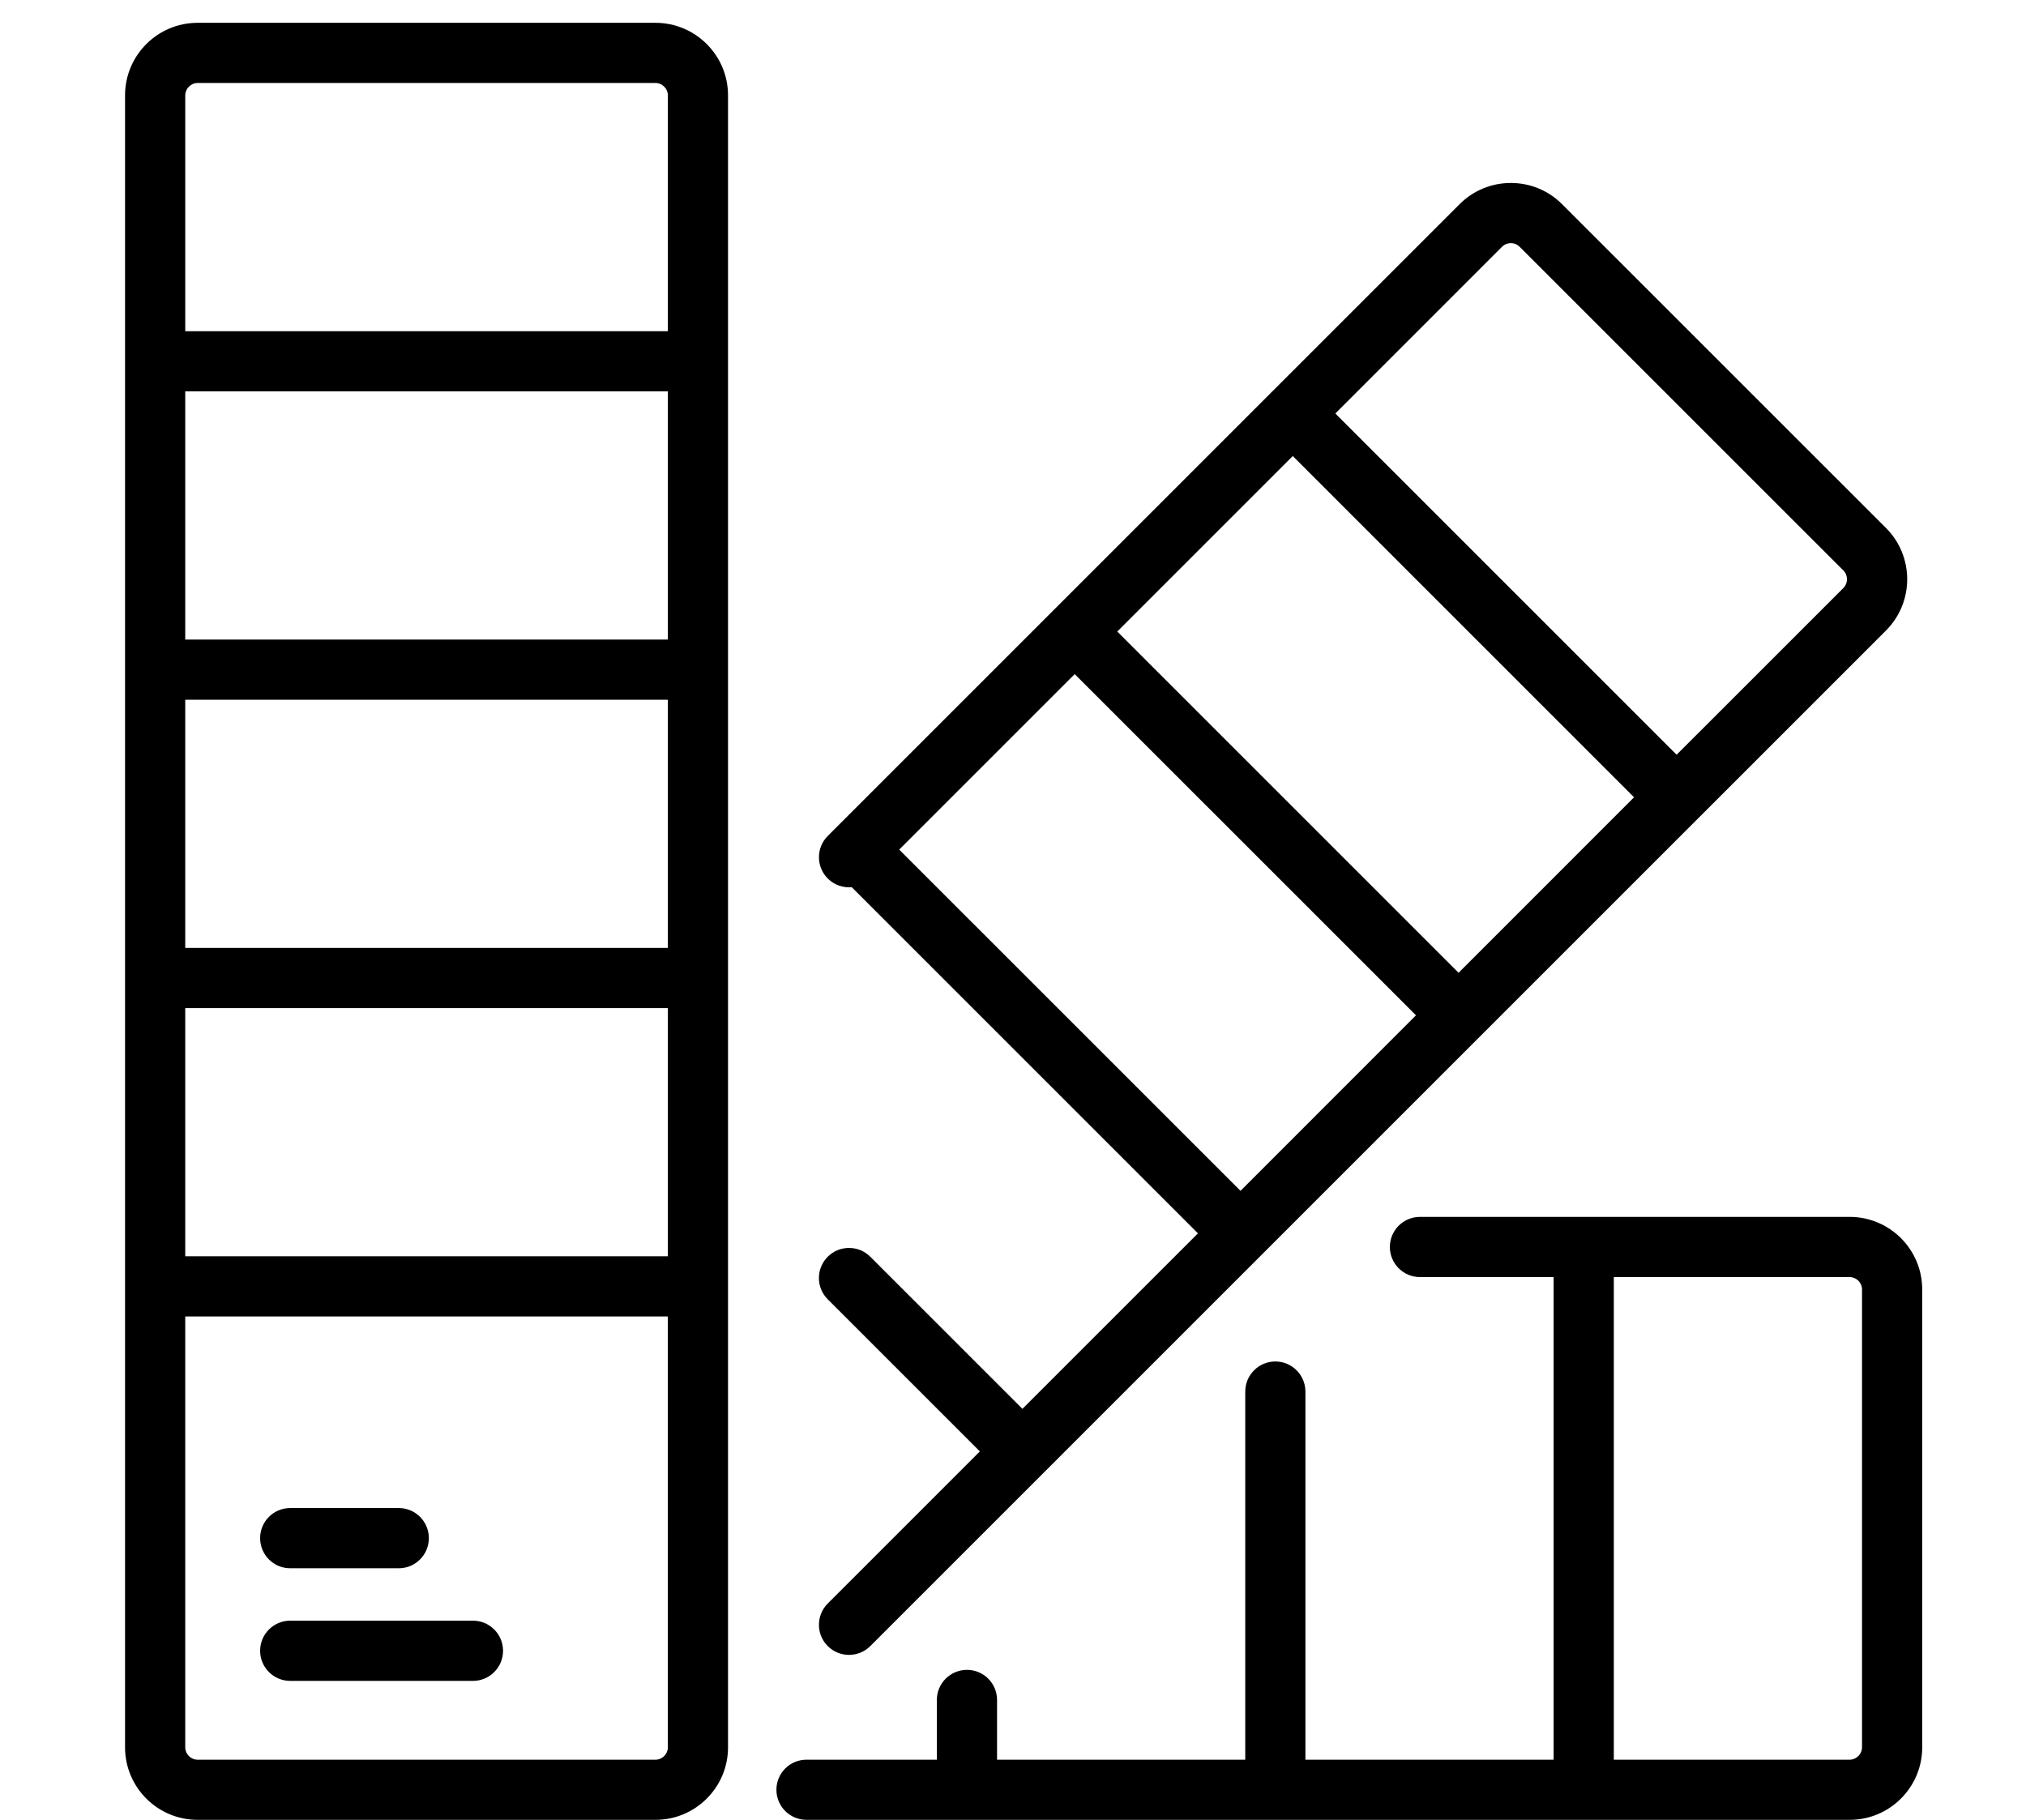 <?xml version="1.0" encoding="utf-8"?>
<!-- Generator: Adobe Illustrator 16.0.3, SVG Export Plug-In . SVG Version: 6.00 Build 0)  -->
<!DOCTYPE svg PUBLIC "-//W3C//DTD SVG 1.1//EN" "http://www.w3.org/Graphics/SVG/1.1/DTD/svg11.dtd">
<svg version="1.1" id="Layer_1" xmlns="http://www.w3.org/2000/svg" xmlns:xlink="http://www.w3.org/1999/xlink" x="0px" y="0px"
	 width="104.75px" height="94.1px" viewBox="0 0 104.75 94.1" enable-background="new 0 0 104.75 94.1" xml:space="preserve">
<g>
	<path d="M26.009,85.358c0,0.858-0.696,1.556-1.556,1.556h-9.448c-0.86,0-1.556-0.697-1.556-1.556c0-0.859,0.696-1.558,1.556-1.558
		h9.448C25.313,83.801,26.009,84.499,26.009,85.358L26.009,85.358z M6.465,34.664c0-0.014,0-0.025,0-0.037c0-0.013,0-0.025,0-0.037
		V18.717c0-0.012,0-0.024,0-0.036c0-0.014,0-0.024,0-0.036V4.929c0-2.066,1.681-3.749,3.748-3.749h23.68
		c2.066,0,3.748,1.682,3.748,3.749v85.423c0,2.065-1.681,3.747-3.748,3.747h-23.68c-2.067,0-3.748-1.682-3.748-3.747V66.551
		c0-0.011,0-0.024,0-0.037c0-0.012,0-0.022,0-0.036V50.606c0-0.012,0-0.024,0-0.036c0-0.013,0-0.024,0-0.036V34.664L6.465,34.664z
		 M9.577,90.351c0,0.347,0.292,0.639,0.636,0.639h23.68c0.345,0,0.637-0.292,0.637-0.639V68.07H9.577V90.351z M9.577,64.959h24.954
		V52.126H9.577V64.959z M9.577,49.014h24.954V36.181H9.577V49.014z M9.577,33.07h24.954V20.236H9.577V33.07z M9.577,17.125h24.954
		V4.929c0-0.346-0.292-0.638-0.637-0.638h-23.68c-0.345,0-0.636,0.292-0.636,0.638V17.125z M20.618,81.091
		c0.858,0,1.555-0.697,1.555-1.559c0-0.859-0.697-1.555-1.555-1.555h-5.613c-0.86,0-1.556,0.695-1.556,1.555
		c0,0.861,0.696,1.559,1.556,1.559H20.618L20.618,81.091z M44.998,85.114c-0.304,0.304-0.703,0.456-1.101,0.456
		c-0.398,0-0.797-0.152-1.101-0.456c-0.606-0.607-0.606-1.592,0-2.199l7.866-7.866l-7.866-7.866c-0.303-0.304-0.456-0.701-0.456-1.1
		s0.153-0.795,0.456-1.1c0.607-0.607,1.593-0.607,2.201,0l7.865,7.865l9.075-9.074L44.037,45.874c-0.443,0.04-0.9-0.109-1.24-0.448
		c-0.606-0.609-0.606-1.595,0-2.201l11.639-11.639c0.01-0.01,0.021-0.022,0.03-0.03c0.011-0.011,0.021-0.021,0.031-0.031
		l11.206-11.207c0.013-0.013,0.024-0.025,0.036-0.039c0.013-0.011,0.026-0.024,0.038-0.035l9.688-9.687
		c0.705-0.706,1.647-1.096,2.649-1.096c1.003,0,1.944,0.39,2.65,1.096L97.511,27.3c1.462,1.462,1.462,3.84,0,5.303L44.998,85.114z
		 M46.492,43.931l17.646,17.644l9.072-9.076L55.566,34.857L46.492,43.931z M57.766,32.655L75.412,50.3l9.073-9.074L66.84,23.581
		L57.766,32.655z M95.311,30.402c0.244-0.246,0.244-0.658,0-0.902L78.565,12.755c-0.16-0.158-0.35-0.182-0.45-0.182
		c-0.099,0-0.289,0.023-0.45,0.182l-8.624,8.626l17.645,17.644L95.311,30.402L95.311,30.402z M40.143,92.544
		c0-0.86,0.697-1.555,1.557-1.555h6.738v-3.09c0-0.859,0.697-1.555,1.557-1.555c0.858,0,1.555,0.695,1.555,1.555v3.09h12.833V71.956
		c0-0.859,0.696-1.558,1.555-1.558c0.859,0,1.556,0.698,1.556,1.558v19.033h12.833V66.034h-6.911c-0.859,0-1.556-0.697-1.556-1.555
		c0-0.86,0.696-1.557,1.556-1.557h8.426c0.029,0,0.058,0,0.084,0h13.71c2.067,0,3.748,1.683,3.748,3.747v23.683
		c0,2.065-1.682,3.747-3.748,3.747H41.7C40.84,94.1,40.143,93.403,40.143,92.544L40.143,92.544z M83.439,90.989h12.195
		c0.346,0,0.638-0.292,0.638-0.637V66.67c0-0.344-0.292-0.636-0.638-0.636H83.439V90.989z M83.439,66.034"/>
</g>
</svg>
